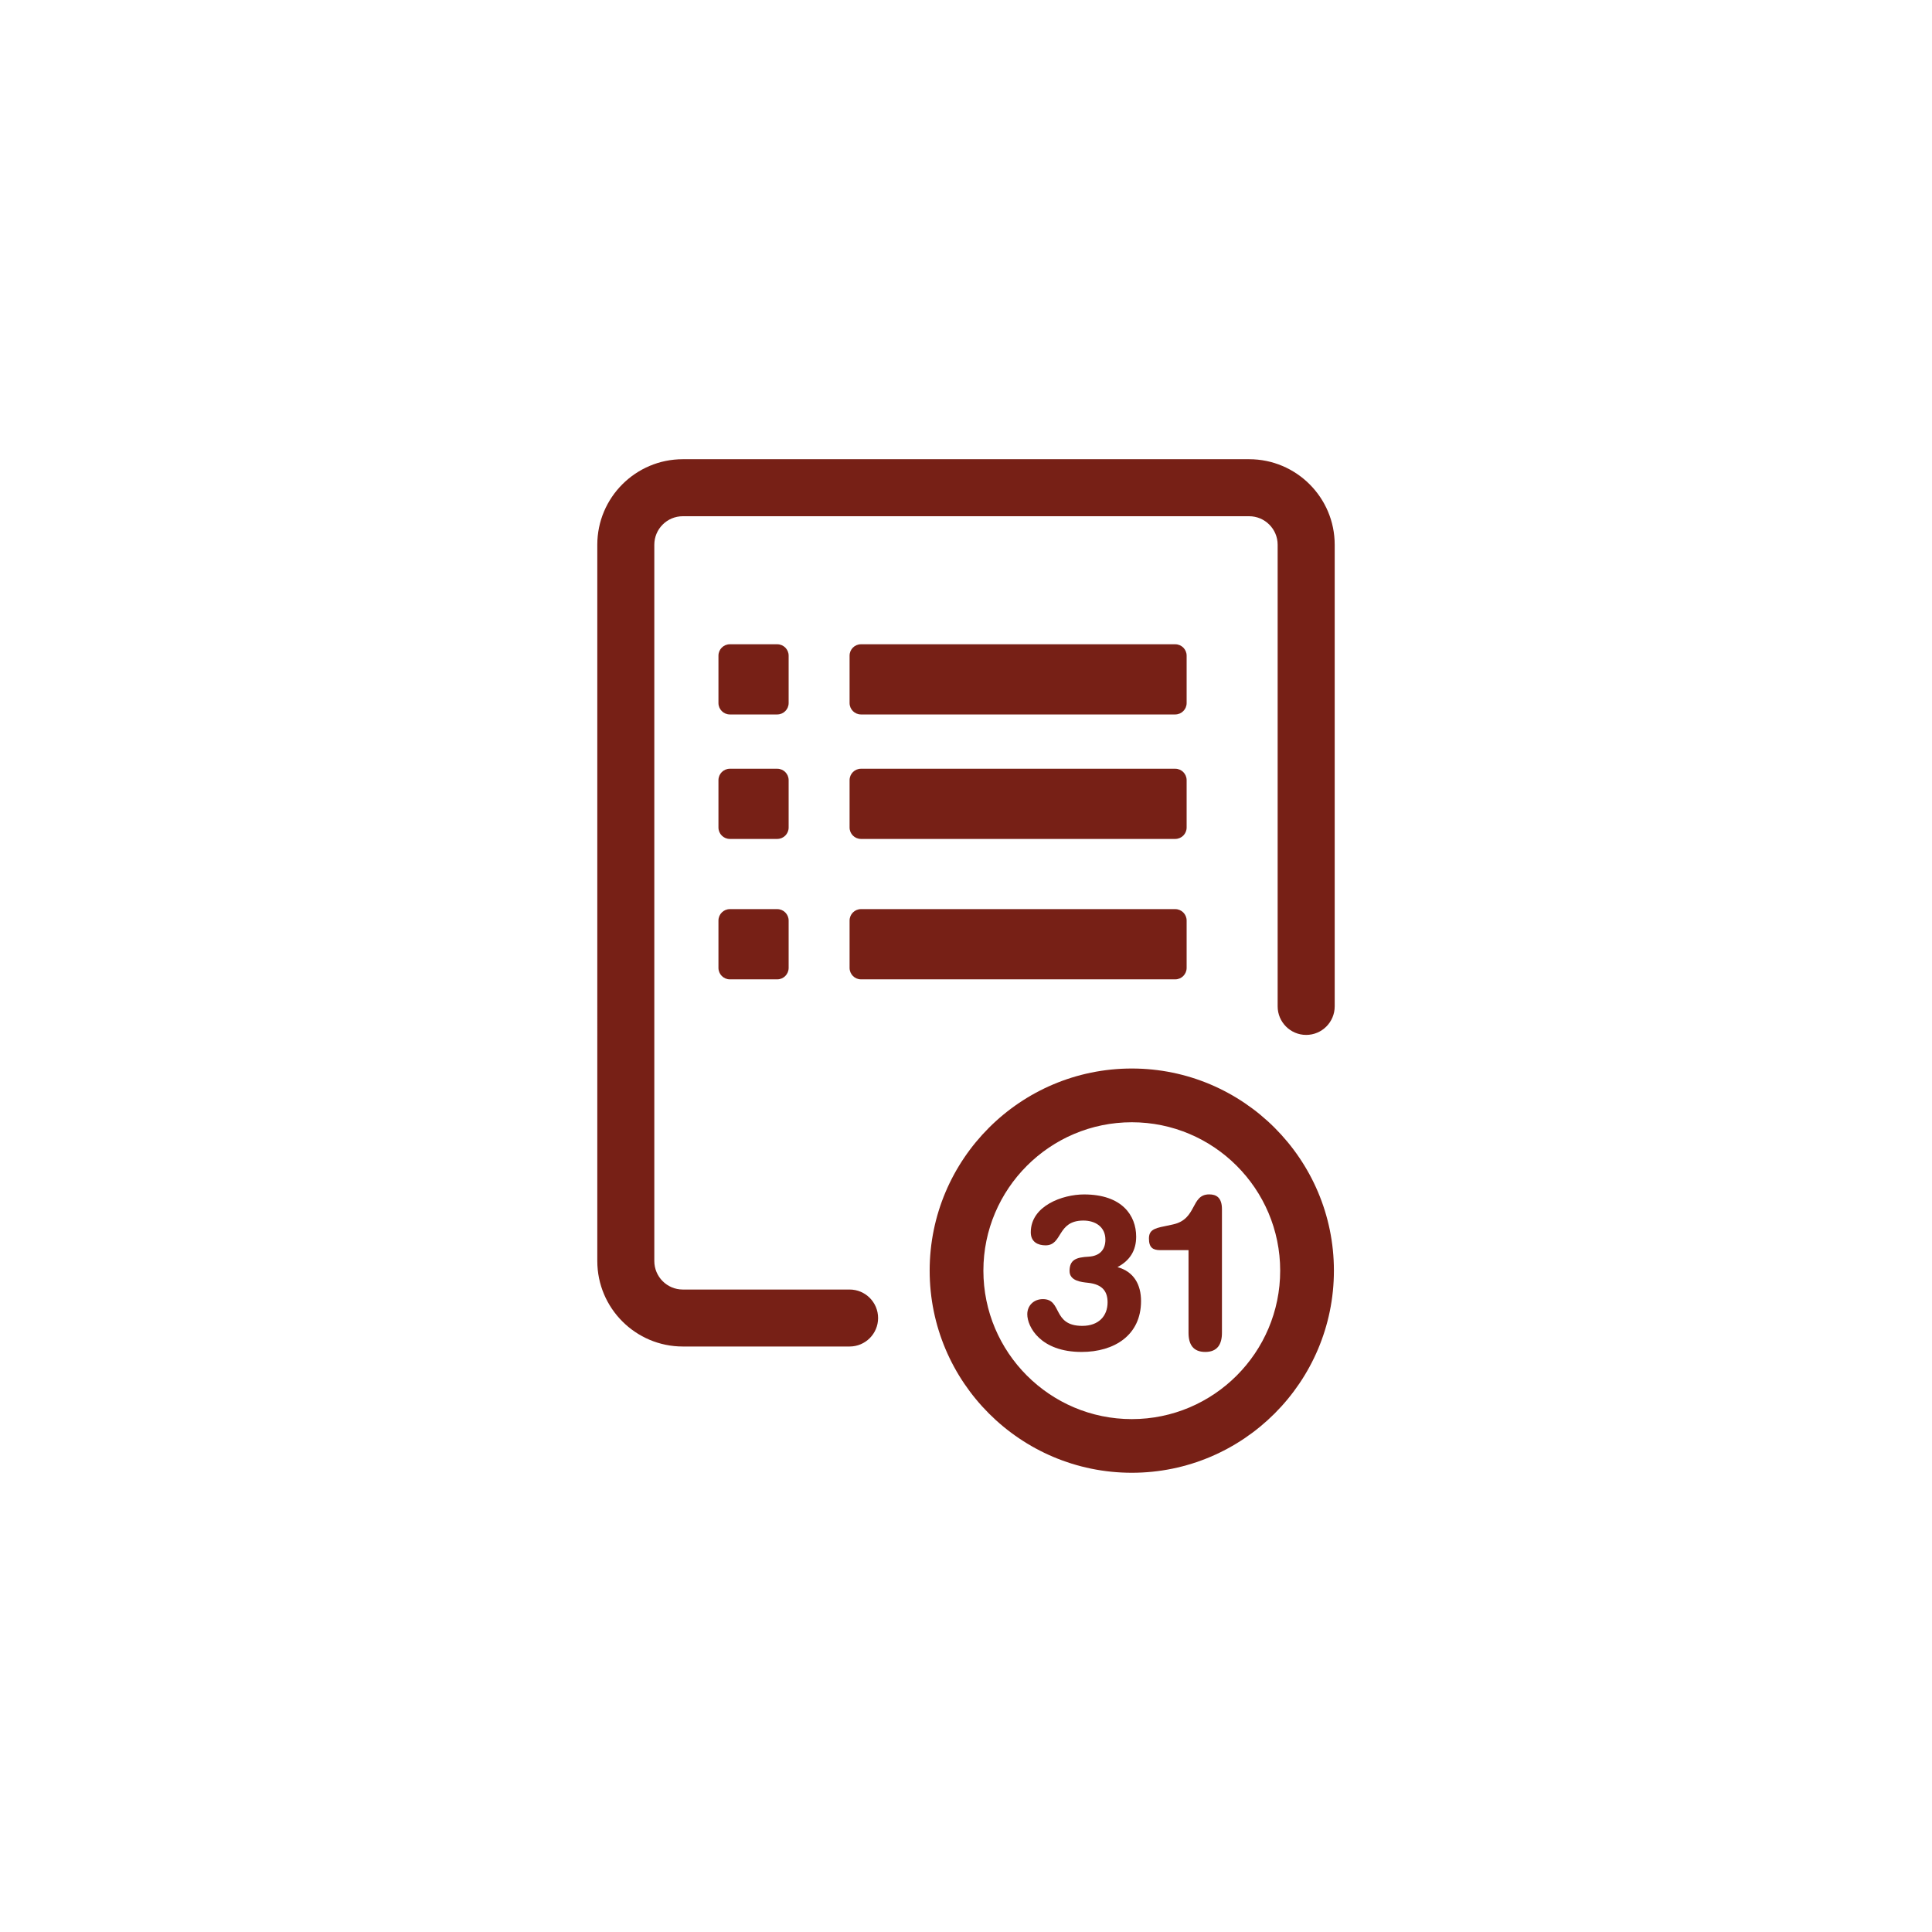 <?xml version="1.0" encoding="utf-8"?>
<!-- Generator: Adobe Illustrator 16.0.0, SVG Export Plug-In . SVG Version: 6.00 Build 0)  -->
<!DOCTYPE svg PUBLIC "-//W3C//DTD SVG 1.1//EN" "http://www.w3.org/Graphics/SVG/1.1/DTD/svg11.dtd">
<svg version="1.1" id="Layer_1" xmlns="http://www.w3.org/2000/svg" xmlns:xlink="http://www.w3.org/1999/xlink" x="0px" y="0px"
	 width="100px" height="100px" viewBox="0 0 100 100" enable-background="new 0 0 100 100" xml:space="preserve">
<g>
	<g>
		<g>
			<g>
				<path fill="#772016" d="M43.975,69.695h-8.633c-2.439,0-4.426-1.984-4.426-4.426V28.195c0-2.441,1.986-4.426,4.426-4.426h29.316
					c2.439,0,4.426,1.984,4.426,4.426v23.893c0,0.816-0.66,1.479-1.477,1.479c-0.814,0-1.476-0.662-1.476-1.479V28.195
					c0-0.812-0.661-1.475-1.475-1.475H35.342c-0.814,0-1.475,0.662-1.475,1.475V65.27c0,0.814,0.66,1.476,1.475,1.476h8.633
					c0.814,0,1.475,0.659,1.475,1.478C45.449,69.035,44.789,69.695,43.975,69.695z"/>
			</g>
			<g>
				<path fill="#772016" d="M40.82,36.39c0,0.324-0.264,0.59-0.59,0.59h-2.453c-0.326,0-0.59-0.266-0.59-0.59v-2.453
					c0-0.326,0.264-0.59,0.59-0.59h2.453c0.326,0,0.59,0.264,0.59,0.59V36.39z"/>
			</g>
			<g>
				<path fill="#772016" d="M61.42,36.39c0,0.324-0.264,0.59-0.59,0.59H44.564c-0.326,0-0.59-0.266-0.59-0.59v-2.453
					c0-0.326,0.264-0.59,0.59-0.59H60.83c0.326,0,0.59,0.264,0.59,0.59V36.39z"/>
			</g>
			<g>
				<path fill="#772016" d="M40.82,42.833c0,0.326-0.264,0.59-0.59,0.59h-2.453c-0.326,0-0.59-0.264-0.59-0.59v-2.451
					c0-0.328,0.264-0.592,0.59-0.592h2.453c0.326,0,0.59,0.264,0.59,0.592V42.833z"/>
			</g>
			<g>
				<path fill="#772016" d="M61.42,42.833c0,0.326-0.264,0.59-0.59,0.59H44.564c-0.326,0-0.59-0.264-0.59-0.59v-2.451
					c0-0.328,0.264-0.592,0.59-0.592H60.83c0.326,0,0.59,0.264,0.59,0.592V42.833z"/>
			</g>
			<g>
				<path fill="#772016" d="M40.82,50.099c0,0.326-0.264,0.592-0.59,0.592h-2.453c-0.326,0-0.59-0.267-0.59-0.592v-2.451
					c0-0.326,0.264-0.592,0.59-0.592h2.453c0.326,0,0.59,0.266,0.59,0.592V50.099z"/>
			</g>
			<g>
				<path fill="#772016" d="M61.42,50.099c0,0.326-0.264,0.592-0.59,0.592H44.564c-0.326,0-0.59-0.267-0.59-0.592v-2.451
					c0-0.326,0.264-0.592,0.59-0.592H60.83c0.326,0,0.59,0.266,0.59,0.592V50.099z"/>
			</g>
		</g>
	</g>
	<g>
		<g>
			<path fill="#772016" d="M58.582,76.23c-5.77,0-10.463-4.693-10.463-10.463c0-5.769,4.693-10.461,10.463-10.461
				c5.768,0,10.461,4.692,10.461,10.461C69.043,71.537,64.35,76.23,58.582,76.23z M58.582,58.088c-4.234,0-7.682,3.445-7.682,7.68
				c0,4.238,3.447,7.685,7.682,7.685s7.68-3.445,7.68-7.685C66.262,61.533,62.816,58.088,58.582,58.088z"/>
		</g>
		<g>
			<path fill="#772016" d="M53.98,67.242c1.016,0,0.467,1.385,2.039,1.385c0.854,0,1.309-0.518,1.309-1.217
				c0-0.539-0.238-0.934-1.023-1.014c-0.32-0.035-0.945-0.09-0.945-0.607c0-0.588,0.343-0.709,0.99-0.744
				c0.569-0.033,0.865-0.359,0.865-0.879c0-0.676-0.535-0.99-1.139-0.99c-1.378,0-1.061,1.283-1.959,1.283
				c-0.387,0-0.764-0.168-0.764-0.676c0-1.373,1.65-1.959,2.756-1.959c1.971,0,2.699,1.092,2.699,2.186
				c0,0.719-0.328,1.238-0.968,1.576c0.854,0.234,1.22,0.912,1.22,1.756c0,1.777-1.392,2.635-3.076,2.635
				c-2.141,0-2.812-1.313-2.812-1.949C53.172,67.568,53.516,67.242,53.98,67.242z"/>
			<path fill="#772016" d="M61.518,64.707h-1.469c-0.377,0-0.58-0.137-0.58-0.596c0-0.416,0.229-0.529,0.819-0.643l0.423-0.091
				c1.264-0.271,0.91-1.556,1.877-1.556c0.365,0,0.66,0.158,0.66,0.769v6.396c0,0.586-0.229,0.99-0.864,0.99
				c-0.638,0-0.866-0.404-0.866-0.99V64.707z"/>
		</g>
	</g>
</g>
</svg>
